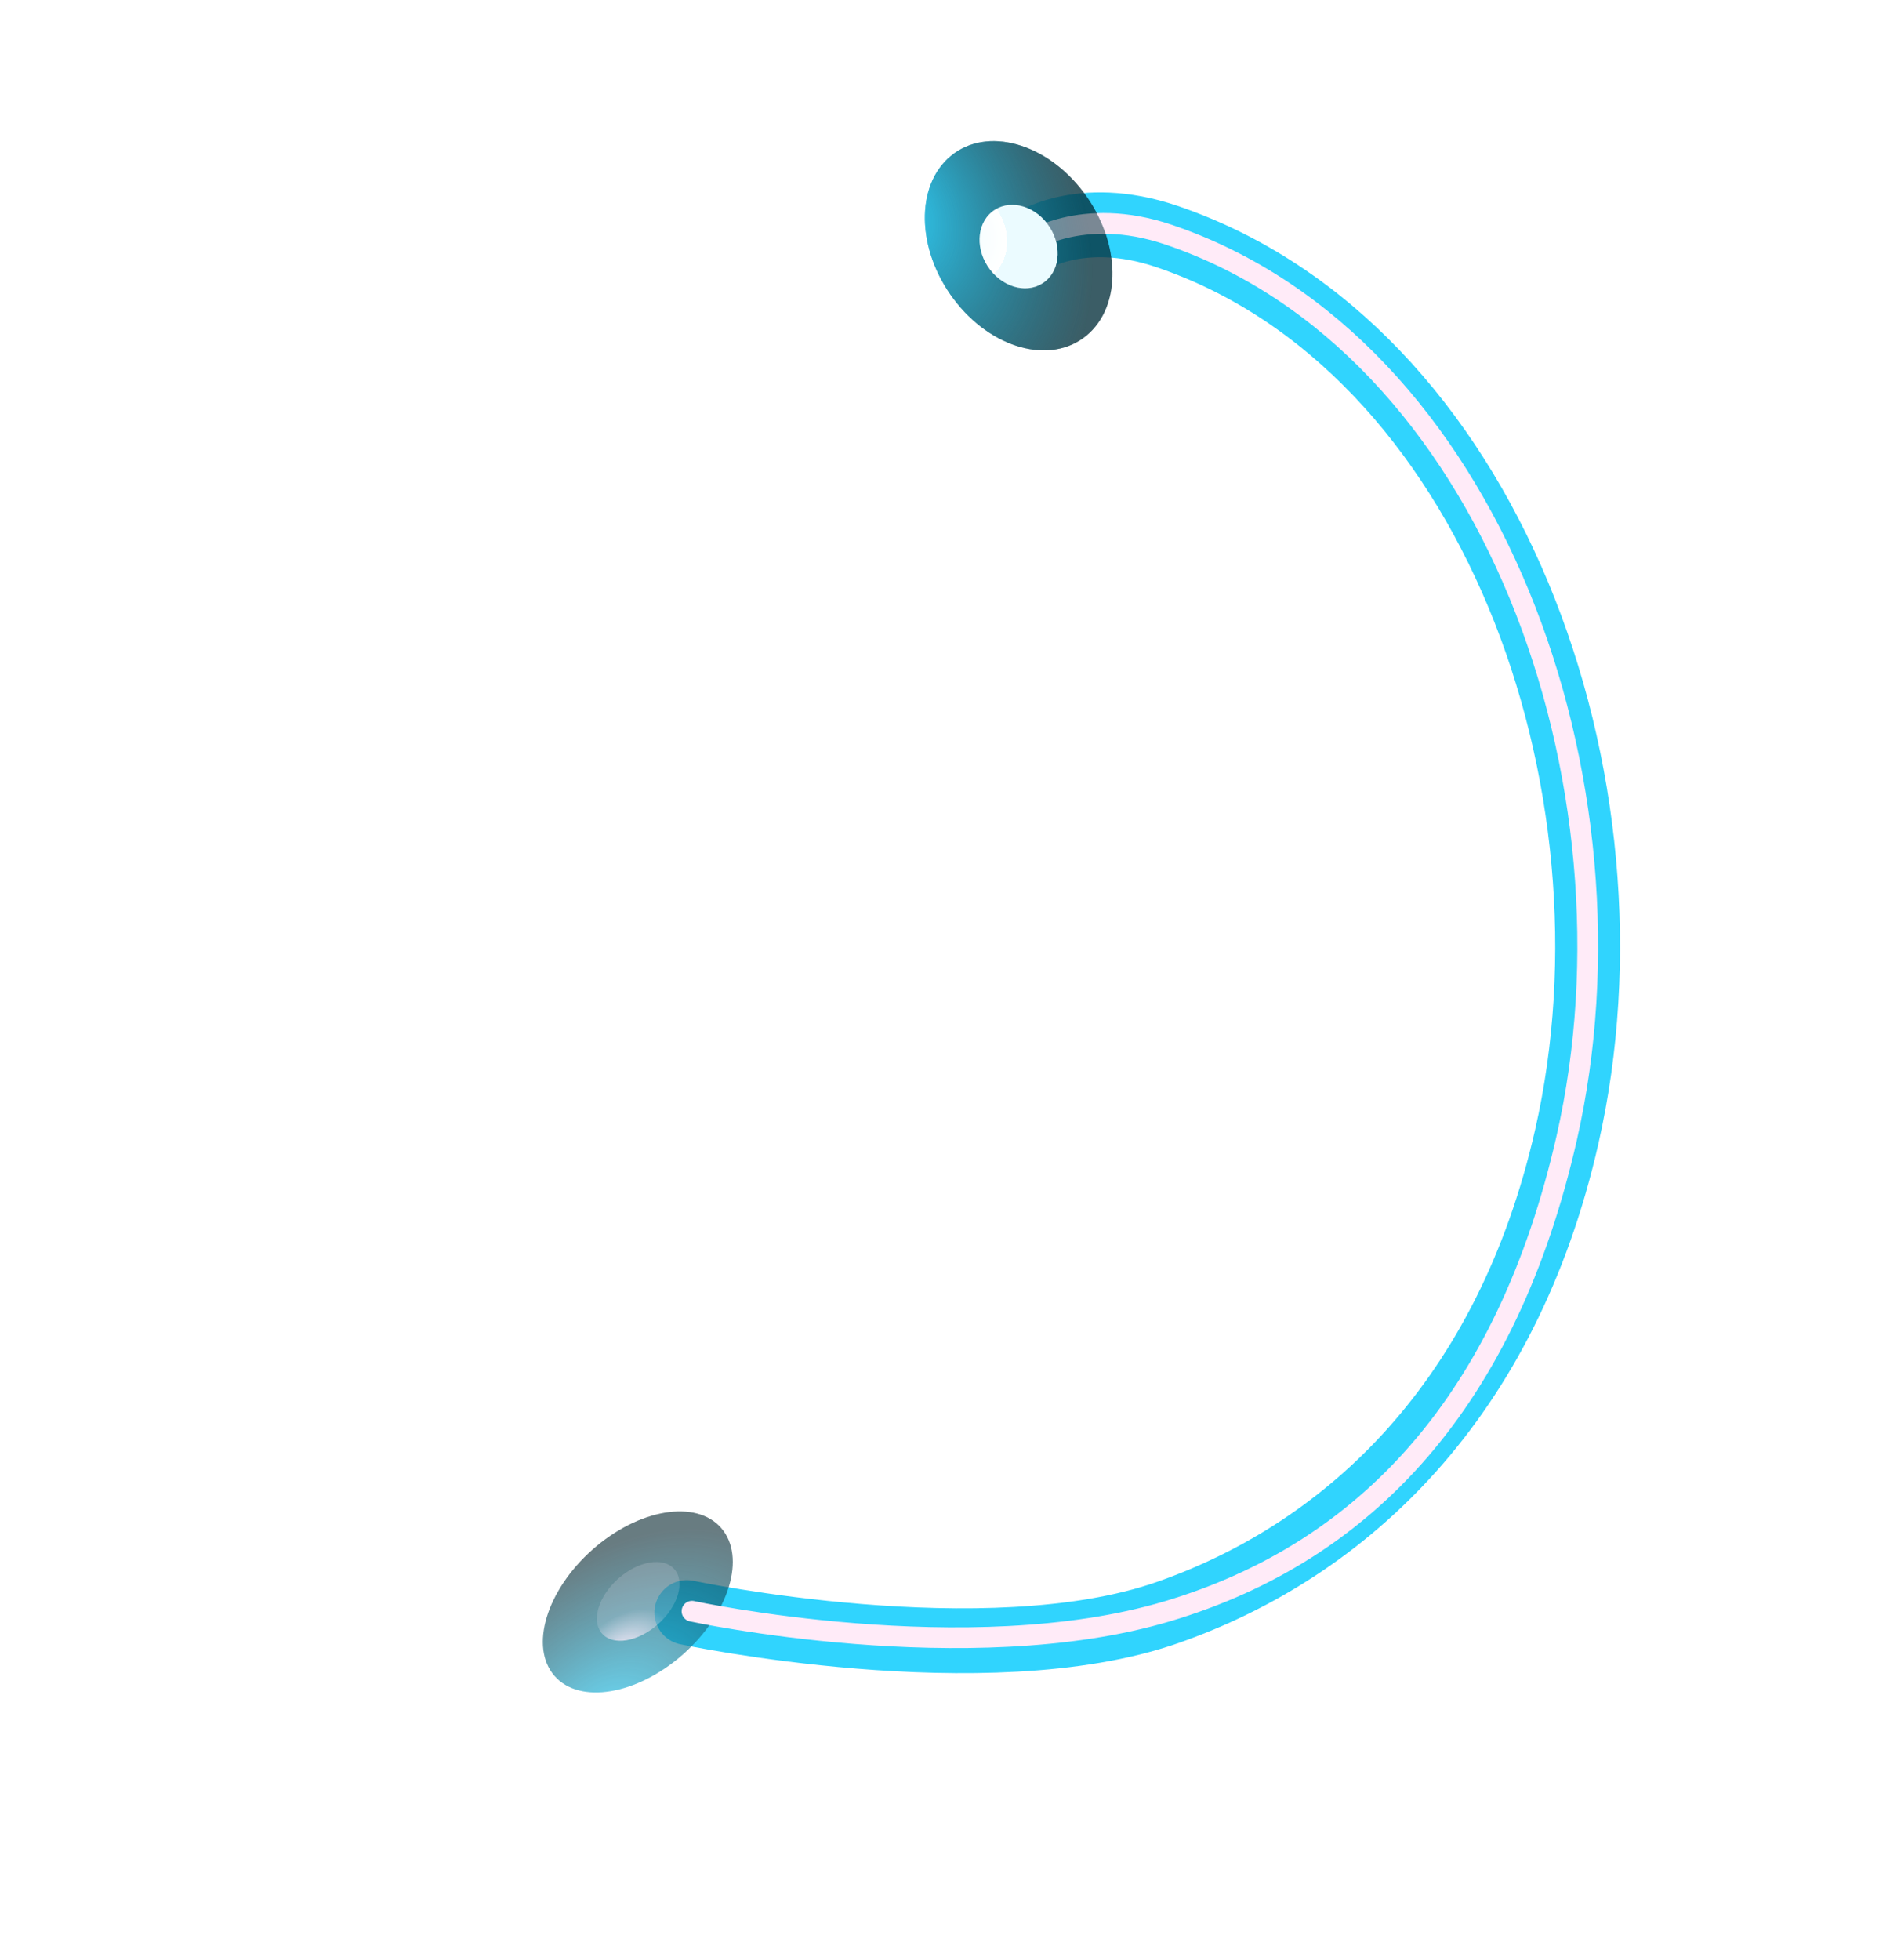 <svg width="725" height="756" viewBox="0 0 725 756" fill="none" xmlns="http://www.w3.org/2000/svg">
<g filter="url(#filter0_f_1599_11897)">
<path d="M396.523 93.838C396.523 93.838 416.346 79.729 450.226 91.219C574.957 133.518 635.64 301.699 604.517 438.51C581.57 539.376 520.501 597.5 450.501 622C380.501 646.5 265.001 622 265.001 622" stroke="#30D4FE" stroke-width="25" stroke-linecap="round"/>
</g>
<g filter="url(#filter1_f_1599_11897)">
<ellipse rx="32.31" ry="43.624" transform="matrix(-0.775 0.638 -0.599 -0.795 393.043 94.794)" fill="url(#paint0_radial_1599_11897)"/>
</g>
<g filter="url(#filter2_f_1599_11897)">
<ellipse rx="14.09" ry="16.995" transform="matrix(-0.781 0.632 -0.606 -0.788 393.028 95.114)" fill="url(#paint1_radial_1599_11897)"/>
</g>
<g filter="url(#filter3_f_1599_11897)">
<ellipse rx="26.948" ry="42.673" transform="matrix(0.65 0.748 -0.754 0.668 246.093 617.91)" fill="url(#paint2_radial_1599_11897)"/>
</g>
<g filter="url(#filter4_f_1599_11897)">
<ellipse rx="11.754" ry="18.564" transform="matrix(0.651 0.749 -0.753 0.667 246.241 617.699)" fill="url(#paint3_radial_1599_11897)"/>
</g>
<path d="M396.223 93.852C396.223 93.852 417.097 79.054 450.978 90.544C575.709 132.844 635.622 302.171 604.499 438.982C581.553 539.848 527.5 598.5 450.5 621.5C373.5 644.5 267 621.5 267 621.5" stroke="#FFEBF8" stroke-width="8" stroke-linecap="round"/>
<g filter="url(#filter5_f_1599_11897)">
<ellipse rx="32.31" ry="43.624" transform="matrix(-0.775 0.638 -0.599 -0.795 393.043 94.794)" fill="url(#paint4_radial_1599_11897)"/>
</g>
<g filter="url(#filter6_f_1599_11897)">
<ellipse rx="14.09" ry="16.995" transform="matrix(-0.781 0.632 -0.606 -0.788 393.028 95.115)" fill="url(#paint5_radial_1599_11897)"/>
</g>
<defs>
<filter id="filter0_f_1599_11897" x="232.789" y="53.928" width="411.99" height="611.747" filterUnits="userSpaceOnUse" color-interpolation-filters="sRGB">
<feFlood flood-opacity="0" result="BackgroundImageFix"/>
<feBlend mode="normal" in="SourceGraphic" in2="BackgroundImageFix" result="shape"/>
<feGaussianBlur stdDeviation="10" result="effect1_foregroundBlur_1599_11897"/>
</filter>
<filter id="filter1_f_1599_11897" x="316.844" y="14.433" width="152.396" height="160.722" filterUnits="userSpaceOnUse" color-interpolation-filters="sRGB">
<feFlood flood-opacity="0" result="BackgroundImageFix"/>
<feBlend mode="normal" in="SourceGraphic" in2="BackgroundImageFix" result="shape"/>
<feGaussianBlur stdDeviation="20" result="effect1_foregroundBlur_1599_11897"/>
</filter>
<filter id="filter2_f_1599_11897" x="357.959" y="59.031" width="70.137" height="72.167" filterUnits="userSpaceOnUse" color-interpolation-filters="sRGB">
<feFlood flood-opacity="0" result="BackgroundImageFix"/>
<feBlend mode="normal" in="SourceGraphic" in2="BackgroundImageFix" result="shape"/>
<feGaussianBlur stdDeviation="10" result="effect1_foregroundBlur_1599_11897"/>
</filter>
<filter id="filter3_f_1599_11897" x="169.447" y="543.018" width="153.293" height="149.785" filterUnits="userSpaceOnUse" color-interpolation-filters="sRGB">
<feFlood flood-opacity="0" result="BackgroundImageFix"/>
<feBlend mode="normal" in="SourceGraphic" in2="BackgroundImageFix" result="shape"/>
<feGaussianBlur stdDeviation="20" result="effect1_foregroundBlur_1599_11897"/>
</filter>
<filter id="filter4_f_1599_11897" x="210.307" y="582.501" width="71.869" height="70.395" filterUnits="userSpaceOnUse" color-interpolation-filters="sRGB">
<feFlood flood-opacity="0" result="BackgroundImageFix"/>
<feBlend mode="normal" in="SourceGraphic" in2="BackgroundImageFix" result="shape"/>
<feGaussianBlur stdDeviation="10" result="effect1_foregroundBlur_1599_11897"/>
</filter>
<filter id="filter5_f_1599_11897" x="316.844" y="14.433" width="152.396" height="160.722" filterUnits="userSpaceOnUse" color-interpolation-filters="sRGB">
<feFlood flood-opacity="0" result="BackgroundImageFix"/>
<feBlend mode="normal" in="SourceGraphic" in2="BackgroundImageFix" result="shape"/>
<feGaussianBlur stdDeviation="20" result="effect1_foregroundBlur_1599_11897"/>
</filter>
<filter id="filter6_f_1599_11897" x="362.959" y="64.031" width="60.137" height="62.167" filterUnits="userSpaceOnUse" color-interpolation-filters="sRGB">
<feFlood flood-opacity="0" result="BackgroundImageFix"/>
<feBlend mode="normal" in="SourceGraphic" in2="BackgroundImageFix" result="shape"/>
<feGaussianBlur stdDeviation="7.5" result="effect1_foregroundBlur_1599_11897"/>
</filter>
<radialGradient id="paint0_radial_1599_11897" cx="0" cy="0" r="1" gradientUnits="userSpaceOnUse" gradientTransform="translate(32.31 43.624) rotate(90.125) scale(96.508 71.479)">
<stop stop-color="#30D4FE" stop-opacity="0.89"/>
<stop offset="1" stop-color="#042F3A" stop-opacity="0.53"/>
</radialGradient>
<radialGradient id="paint1_radial_1599_11897" cx="0" cy="0" r="1" gradientUnits="userSpaceOnUse" gradientTransform="translate(13.777 16.995) rotate(91.942) scale(25.556 21.183)">
<stop stop-color="#FFEBF8"/>
<stop offset="1" stop-color="#FFEBF8"/>
</radialGradient>
<radialGradient id="paint2_radial_1599_11897" cx="0" cy="0" r="1" gradientUnits="userSpaceOnUse" gradientTransform="translate(26.948 42.673) rotate(90.107) scale(94.404 59.615)">
<stop stop-color="#30D4FE" stop-opacity="0.72"/>
<stop offset="1" stop-color="#04242D" stop-opacity="0.6"/>
</radialGradient>
<radialGradient id="paint3_radial_1599_11897" cx="0" cy="0" r="1" gradientUnits="userSpaceOnUse" gradientTransform="translate(11.493 18.564) rotate(91.68) scale(22.238 14.084)">
<stop stop-color="#FFEBF8"/>
<stop offset="1" stop-color="#FFEBF8" stop-opacity="0.17"/>
</radialGradient>
<radialGradient id="paint4_radial_1599_11897" cx="0" cy="0" r="1" gradientUnits="userSpaceOnUse" gradientTransform="translate(32.31 43.624) rotate(90.125) scale(96.508 71.479)">
<stop stop-color="#30D4FE" stop-opacity="0.89"/>
<stop offset="1" stop-color="#042F3A" stop-opacity="0.53"/>
</radialGradient>
<radialGradient id="paint5_radial_1599_11897" cx="0" cy="0" r="1" gradientUnits="userSpaceOnUse" gradientTransform="translate(13.777 16.995) rotate(100.057) scale(19.378 15.961)">
<stop stop-color="#F3FDFF"/>
<stop offset="1" stop-color="white"/>
<stop offset="1" stop-color="#EBFBFF"/>
</radialGradient>
</defs>
</svg>
